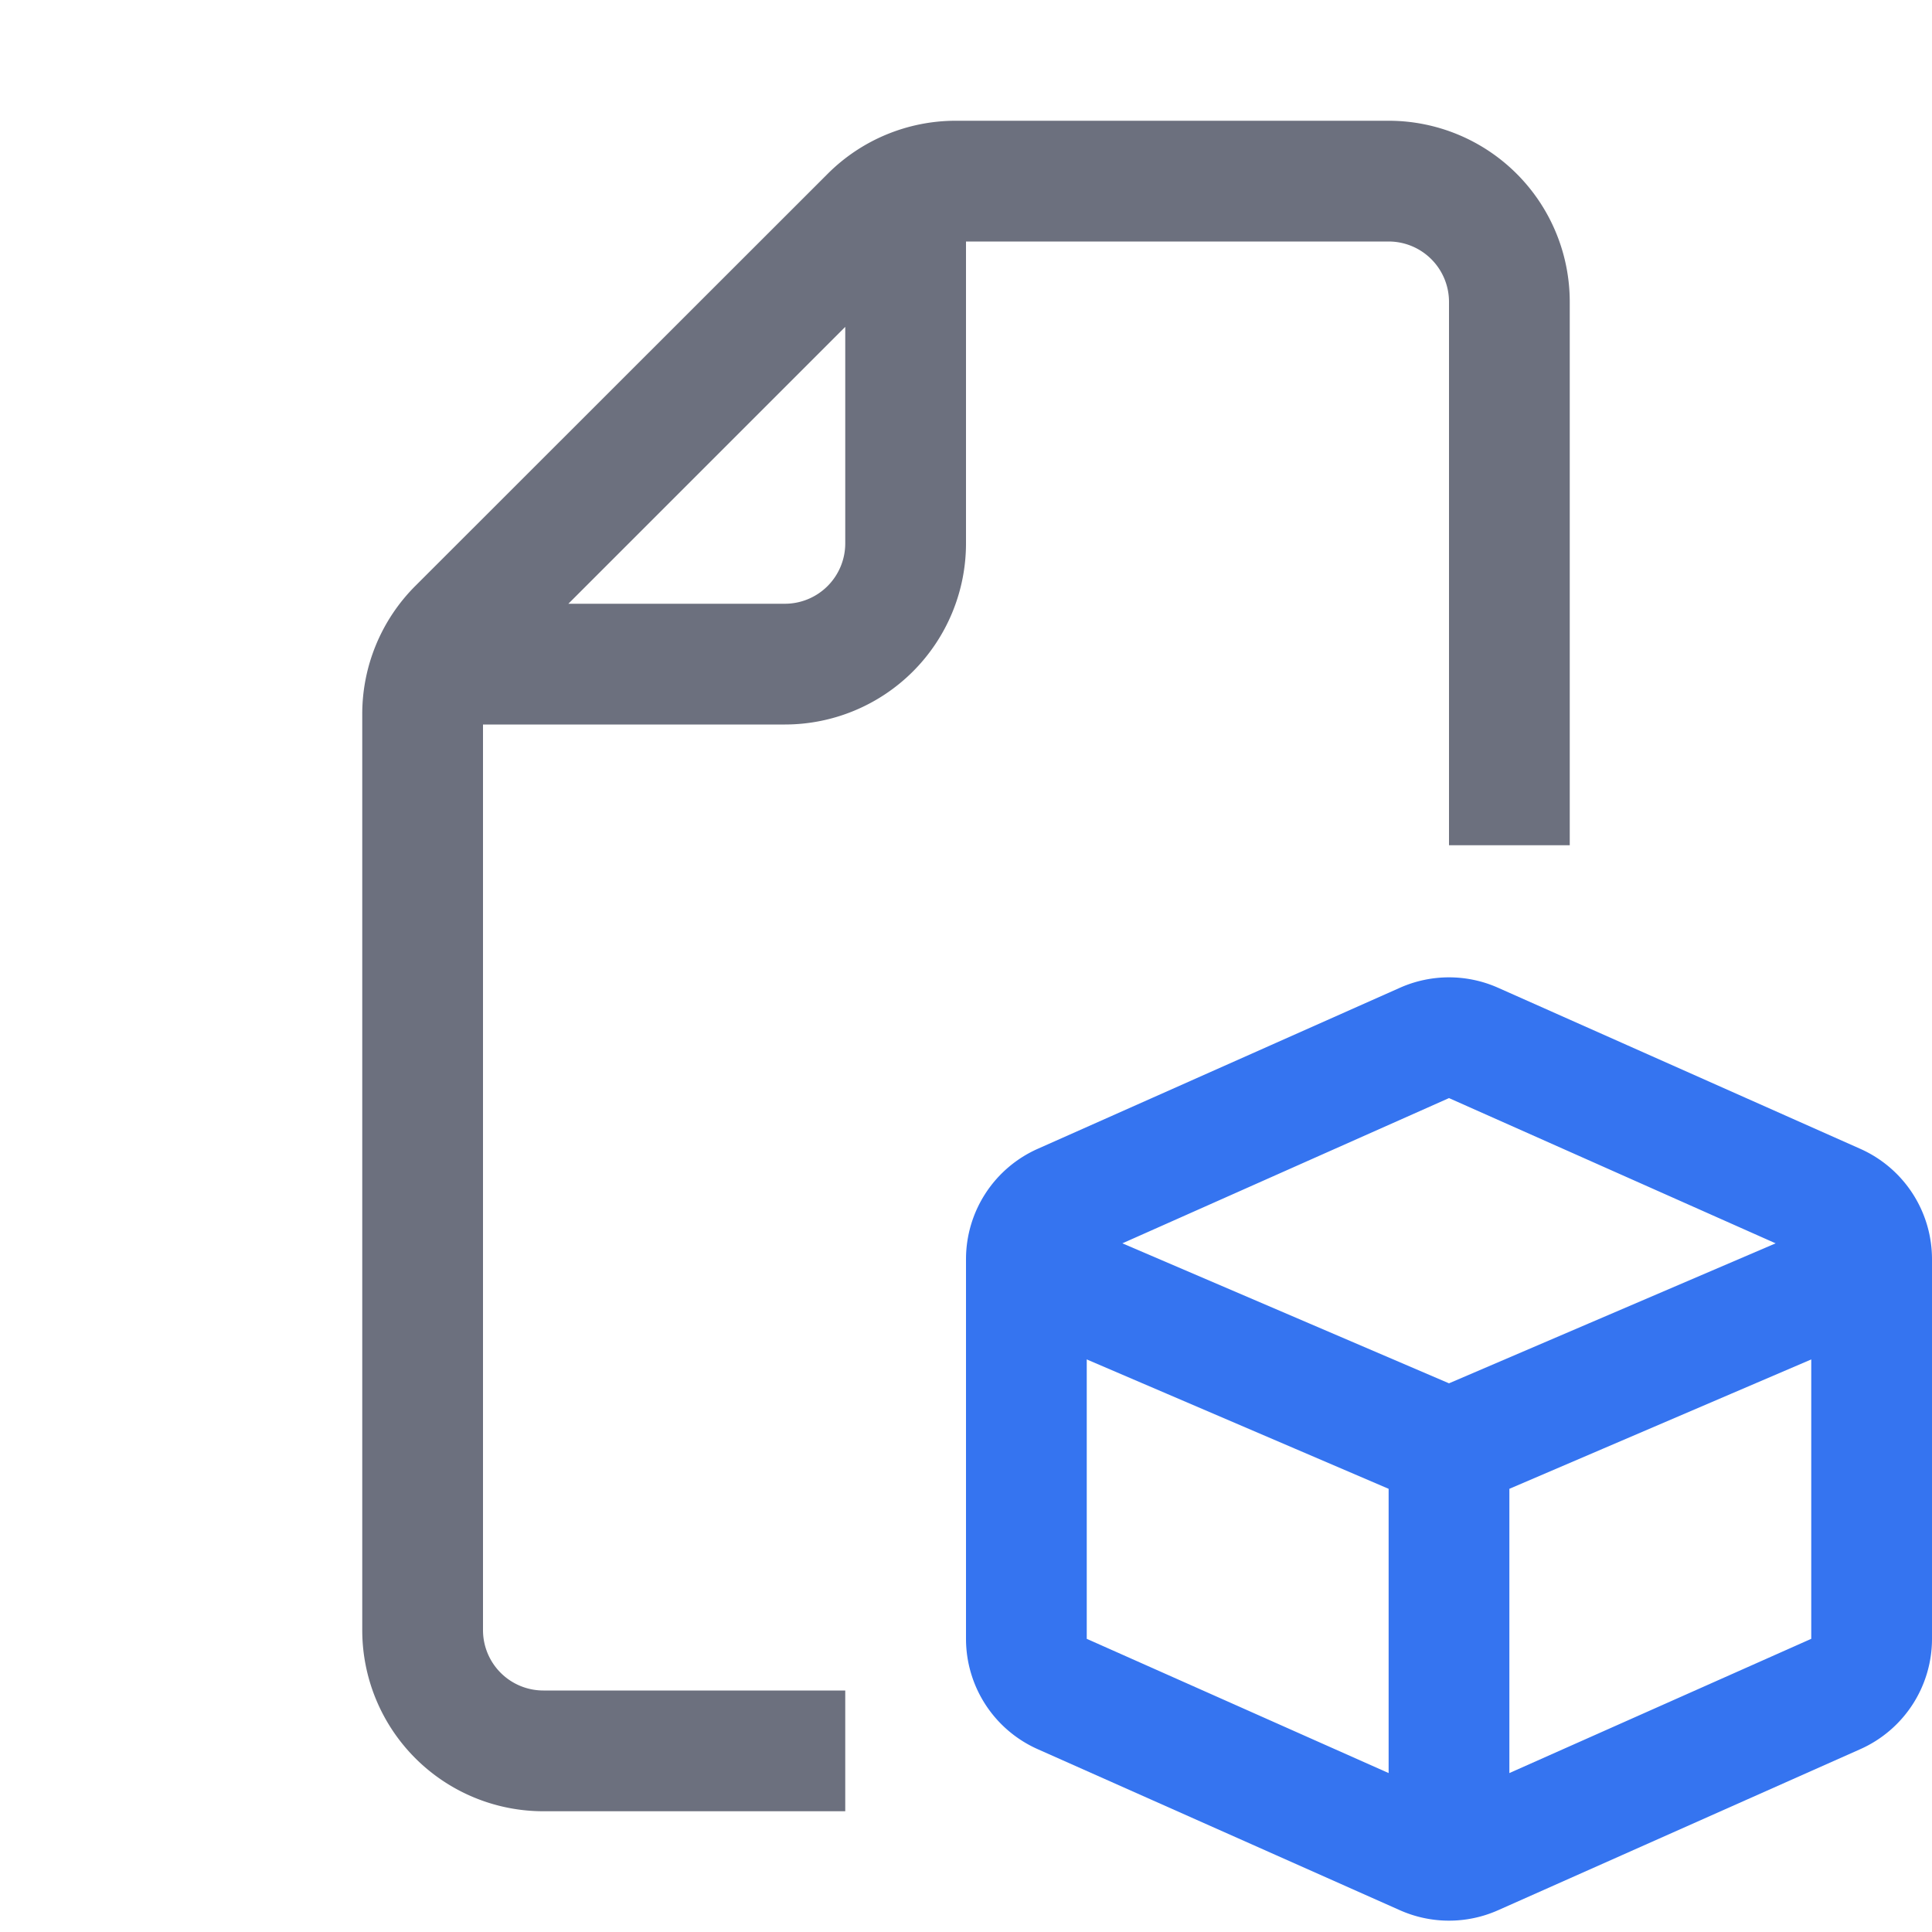 <!--
  - Copyright (C) 2025 The Android Open Source Project
  -
  - Licensed under the Apache License, Version 2.0 (the "License");
  - you may not use this file except in compliance with the License.
  - You may obtain a copy of the License at
  -
  -      http://www.apache.org/licenses/LICENSE-2.0
  -
  - Unless required by applicable law or agreed to in writing, software
  - distributed under the License is distributed on an "AS IS" BASIS,
  - WITHOUT WARRANTIES OR CONDITIONS OF ANY KIND, either express or implied.
  - See the License for the specific language governing permissions and
  - limitations under the License.
  -->
<svg width="16" height="16" viewBox="0 0 16 16" fill="none" xmlns="http://www.w3.org/2000/svg"><g clip-path="url(#clip0_3_854)"><g clip-path="url(#clip1_3_854)"><path d="M11.797 8.637a.5.5 0 01.406 0l3 1.334a.5.5 0 01.297.457v3.144a.5.5 0 01-.297.457l-3 1.334a.5.5 0 01-.406 0l-3-1.334a.5.5 0 01-.297-.457v-3.144a.5.5 0 01.297-.457l3-1.334z" stroke="#3574F0"/><path fill-rule="evenodd" clip-rule="evenodd" d="M7.914 1a1.5 1.5 0 00-1.06.44L3.439 4.853A1.5 1.5 0 003 5.914V13.5A1.5 1.5 0 004.5 15H7v-1H4.5a.5.5 0 01-.5-.5V6h2.5A1.5 1.5 0 008 4.5V2h3.5a.5.5 0 01.5.5V7h1V2.5A1.5 1.5 0 0011.5 1H7.914zM4.707 5L7 2.707V4.5a.5.5 0 01-.5.5H4.707z" fill="#6C707E"/><path d="M12 15.5V12m0 0l3.5-1.5M12 12l-3.5-1.5" stroke="#3574F0"/></g></g><defs><clipPath id="clip0_3_854"><path fill="#fff" d="M0 0h16v16H0z"/></clipPath><clipPath id="clip1_3_854"><path fill="#fff" d="M0 0h16v16H0z"/></clipPath></defs></svg>